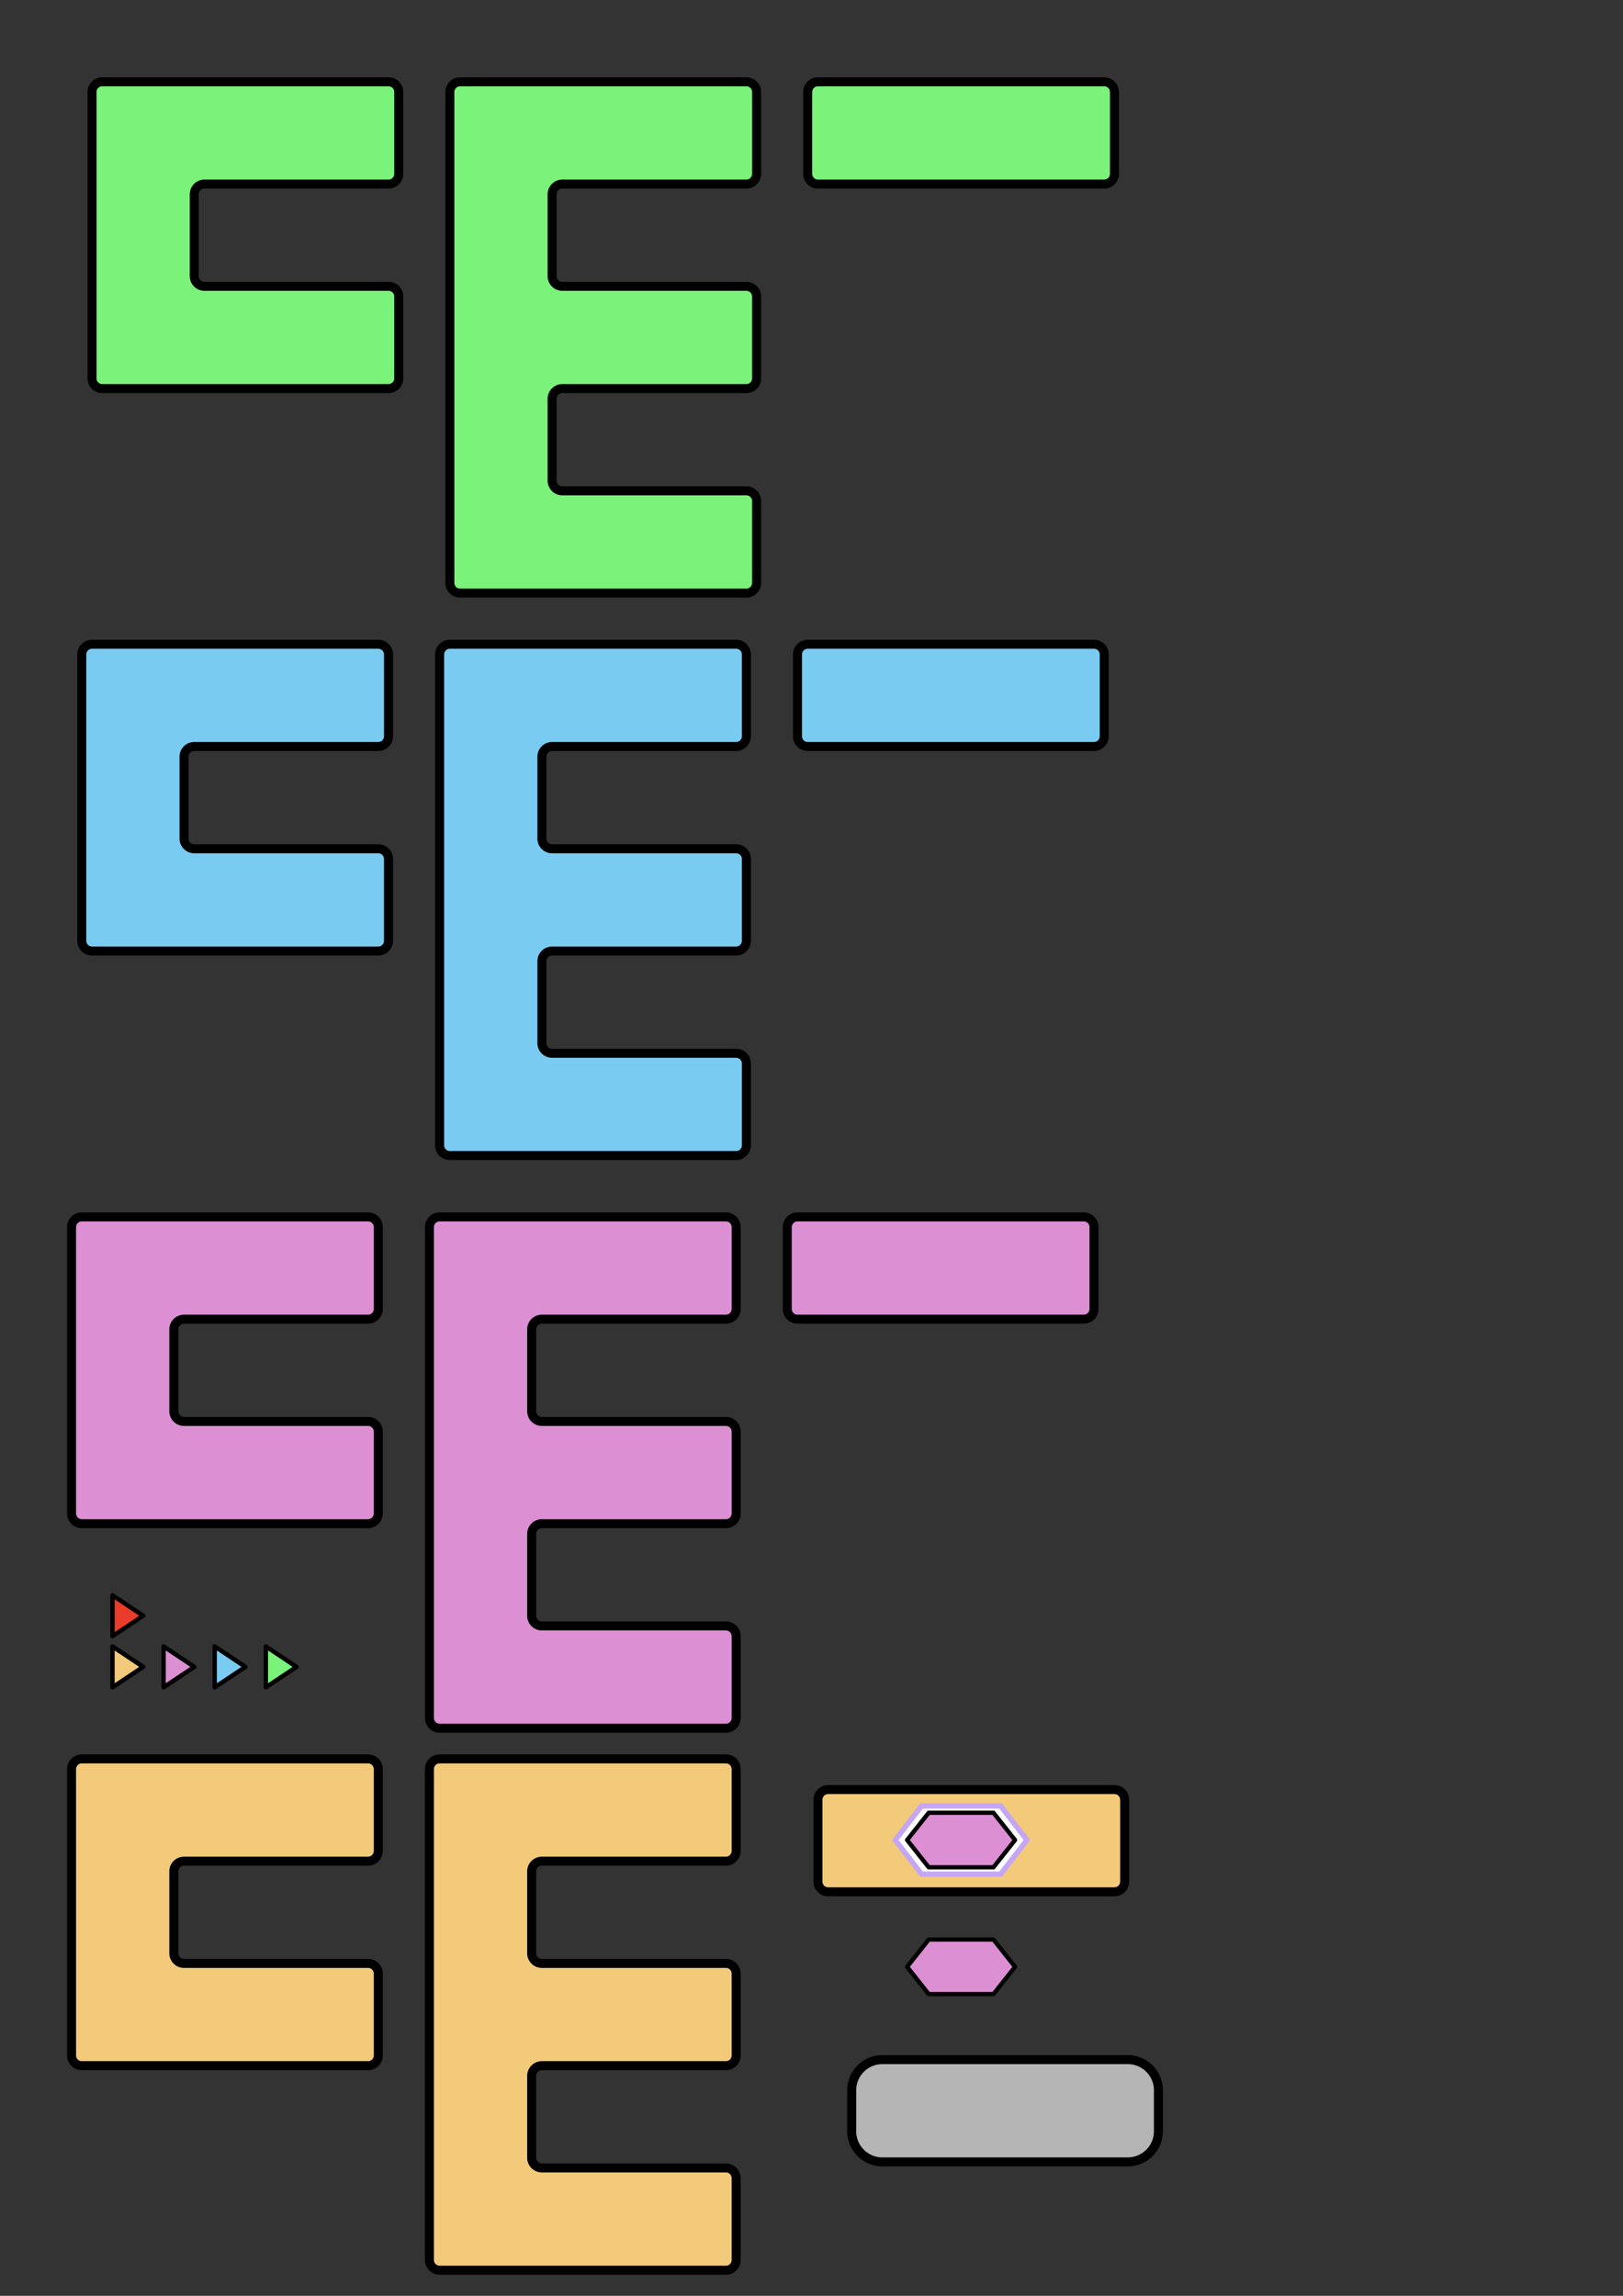 <?xml version="1.0" encoding="UTF-8" standalone="no"?>
<!-- Created with Inkscape (http://www.inkscape.org/) -->

<svg
   width="210mm"
   height="297mm"
   viewBox="0 0 210 297"
   version="1.1"
   id="svg5"
   inkscape:version="1.2.2 (b0a8486, 2022-12-01)"
   sodipodi:docname="blocks.svg"
   xmlns:inkscape="http://www.inkscape.org/namespaces/inkscape"
   xmlns:sodipodi="http://sodipodi.sourceforge.net/DTD/sodipodi-0.dtd"
   xmlns="http://www.w3.org/2000/svg"
   xmlns:svg="http://www.w3.org/2000/svg">
  <rect x="0" y="0" width="210" height="297" fill="#333333" stroke="none"/>
  <sodipodi:namedview
     id="namedview7"
     pagecolor="#ffffff"
     bordercolor="#000000"
     borderopacity="0.25"
     inkscape:showpageshadow="2"
     inkscape:pageopacity="0.0"
     inkscape:pagecheckerboard="0"
     inkscape:deskcolor="#d1d1d1"
     inkscape:document-units="mm"
     showgrid="true"
     inkscape:zoom="2.1553698"
     inkscape:cx="277.21461"
     inkscape:cy="946.24134"
     inkscape:window-width="1920"
     inkscape:window-height="1016"
     inkscape:window-x="0"
     inkscape:window-y="27"
     inkscape:window-maximized="1"
     inkscape:current-layer="layer1">
    <inkscape:grid
       type="xygrid"
       id="grid900"
       spacingx="1.323"
       spacingy="1.323"
       snapvisiblegridlinesonly="false"
       originx="0"
       originy="0"
       units="mm" />
  </sodipodi:namedview>
  <defs
     id="defs2">
    <inkscape:path-effect
       effect="clone_original"
       linkeditem=""
       id="path-effect467"
       is_visible="true"
       lpeversion="1"
       method="d"
       attributes=""
       css_properties=""
       allow_transforms="true" />
    <inkscape:path-effect
       effect="fillet_chamfer"
       id="path-effect385"
       is_visible="true"
       lpeversion="1"
       nodesatellites_param="F,0,0,1,0,0,0,1 @ F,0,0,1,0,0,0,1 @ F,0,0,1,0,0,0,1 @ F,0,0,1,0,0,0,1 @ F,0,0,1,0,0,0,1 @ F,0,0,1,0,0,0,1"
       unit="px"
       method="auto"
       mode="F"
       radius="0"
       chamfer_steps="1"
       flexible="false"
       use_knot_distance="true"
       apply_no_radius="true"
       apply_with_radius="true"
       only_selected="false"
       hide_knots="false" />
    <inkscape:path-effect
       effect="fillet_chamfer"
       id="path-effect379"
       is_visible="true"
       lpeversion="1"
       nodesatellites_param="F,0,0,1,0,0,0,1 @ F,0,0,1,0,0,0,1 @ F,0,0,1,0,0,0,1 @ F,0,0,1,0,0,0,1 @ F,0,0,1,0,0,0,1 @ F,0,0,1,0,0,0,1"
       unit="px"
       method="auto"
       mode="F"
       radius="0"
       chamfer_steps="1"
       flexible="false"
       use_knot_distance="true"
       apply_no_radius="true"
       apply_with_radius="true"
       only_selected="false"
       hide_knots="false" />
    <inkscape:path-effect
       effect="fillet_chamfer"
       id="path-effect1389"
       is_visible="true"
       lpeversion="1"
       nodesatellites_param="F,0,0,1,0,1.323,0,1 @ F,0,0,1,0,1.323,0,1 @ F,0,0,1,0,1.323,0,1 @ F,0,0,1,0,1.323,0,1 @ F,0,0,1,0,1.323,0,1 @ F,0,0,1,0,1.323,0,1 @ F,0,0,1,0,1.323,0,1 @ F,0,0,1,0,1.323,0,1 @ F,0,0,1,0,1.323,0,1 @ F,0,0,1,0,1.323,0,1 @ F,0,0,1,0,1.323,0,1 @ F,0,0,1,0,1.323,0,1"
       unit="px"
       method="auto"
       mode="F"
       radius="5"
       chamfer_steps="1"
       flexible="false"
       use_knot_distance="true"
       apply_no_radius="true"
       apply_with_radius="true"
       only_selected="false"
       hide_knots="false" />
    <inkscape:path-effect
       effect="fillet_chamfer"
       id="path-effect1297"
       is_visible="true"
       lpeversion="1"
       nodesatellites_param="F,0,0,1,0,1.323,0,1 @ F,0,0,1,0,1.323,0,1 @ F,0,0,1,0,1.323,0,1 @ F,0,0,1,0,1.323,0,1"
       unit="px"
       method="auto"
       mode="F"
       radius="5"
       chamfer_steps="1"
       flexible="false"
       use_knot_distance="true"
       apply_no_radius="true"
       apply_with_radius="true"
       only_selected="false"
       hide_knots="false" />
    <inkscape:path-effect
       effect="fillet_chamfer"
       id="path-effect1205"
       is_visible="true"
       lpeversion="1"
       nodesatellites_param="F,0,0,1,0,1.323,0,1 @ F,0,0,1,0,1.323,0,1 @ F,0,0,1,0,1.323,0,1 @ F,0,0,1,0,1.323,0,1 @ F,0,0,1,0,1.323,0,1 @ F,0,0,1,0,1.323,0,1 @ F,0,0,1,0,1.323,0,1 @ F,0,0,1,0,1.323,0,1"
       unit="px"
       method="auto"
       mode="F"
       radius="5"
       chamfer_steps="1"
       flexible="false"
       use_knot_distance="true"
       apply_no_radius="true"
       apply_with_radius="true"
       only_selected="false"
       hide_knots="false" />
    <inkscape:path-effect
       effect="fillet_chamfer"
       id="path-effect1103"
       is_visible="true"
       lpeversion="1"
       nodesatellites_param="F,0,0,1,0,2.646,0,1 @ F,0,0,1,0,2.646,0,1 @ F,0,0,1,0,2.646,0,1 @ F,0,0,1,0,2.646,0,1 @ F,0,0,1,0,2.646,0,1 @ F,0,0,1,0,2.646,0,1 @ F,0,0,1,0,2.646,0,1 @ F,0,0,1,0,2.646,0,1 @ F,0,0,1,0,2.646,0,1 @ F,0,0,1,0,2.646,0,1 @ F,0,0,1,0,2.646,0,1 @ F,0,0,1,0,2.646,0,1"
       unit="px"
       method="auto"
       mode="F"
       radius="10"
       chamfer_steps="1"
       flexible="false"
       use_knot_distance="true"
       apply_no_radius="true"
       apply_with_radius="true"
       only_selected="false"
       hide_knots="false" />
    <inkscape:path-effect
       effect="fillet_chamfer"
       id="path-effect1010"
       is_visible="true"
       lpeversion="1"
       nodesatellites_param="F,0,0,1,0,2.646,0,1 @ F,0,0,1,0,2.646,0,1 @ F,0,0,1,0,2.646,0,1 @ F,0,0,1,0,2.646,0,1"
       unit="px"
       method="auto"
       mode="F"
       radius="10"
       chamfer_steps="1"
       flexible="false"
       use_knot_distance="true"
       apply_no_radius="true"
       apply_with_radius="true"
       only_selected="false"
       hide_knots="false" />
    <inkscape:path-effect
       effect="fillet_chamfer"
       id="path-effect951"
       is_visible="true"
       lpeversion="1"
       nodesatellites_param="F,0,0,1,0,2.646,0,1 @ F,0,0,1,0,2.646,0,1 @ F,0,0,1,0,2.646,0,1 @ F,0,0,1,0,2.646,0,1 @ F,0,0,1,0,2.646,0,1 @ F,0,0,1,0,2.646,0,1 @ F,0,0,1,0,2.646,0,1 @ F,0,0,1,0,2.646,0,1"
       unit="px"
       method="auto"
       mode="F"
       radius="10"
       chamfer_steps="1"
       flexible="false"
       use_knot_distance="true"
       apply_no_radius="true"
       apply_with_radius="true"
       only_selected="false"
       hide_knots="false" />
    <inkscape:path-effect
       effect="fillet_chamfer"
       id="path-effect898"
       is_visible="true"
       lpeversion="1"
       nodesatellites_param="F,0,0,1,0,2.646,0,1 @ F,0,0,1,0,2.646,0,1 @ F,0,0,1,0,2.646,0,1 @ F,0,0,1,0,2.646,0,1 @ F,0,0,1,0,2.646,0,1 @ F,0,0,1,0,2.646,0,1 @ F,0,0,1,0,2.646,0,1 @ F,0,0,1,0,2.646,0,1"
       unit="px"
       method="auto"
       mode="F"
       radius="10"
       chamfer_steps="1"
       flexible="false"
       use_knot_distance="true"
       apply_no_radius="true"
       apply_with_radius="true"
       only_selected="false"
       hide_knots="false" />
    <inkscape:path-effect
       effect="fillet_chamfer"
       id="path-effect1205-3"
       is_visible="true"
       lpeversion="1"
       nodesatellites_param="F,0,0,1,0,1.323,0,1 @ F,0,0,1,0,1.323,0,1 @ F,0,0,1,0,1.323,0,1 @ F,0,0,1,0,1.323,0,1 @ F,0,0,1,0,1.323,0,1 @ F,0,0,1,0,1.323,0,1 @ F,0,0,1,0,1.323,0,1 @ F,0,0,1,0,1.323,0,1"
       unit="px"
       method="auto"
       mode="F"
       radius="5"
       chamfer_steps="1"
       flexible="false"
       use_knot_distance="true"
       apply_no_radius="true"
       apply_with_radius="true"
       only_selected="false"
       hide_knots="false" />
    <inkscape:path-effect
       effect="fillet_chamfer"
       id="path-effect1297-6"
       is_visible="true"
       lpeversion="1"
       nodesatellites_param="F,0,0,1,0,1.323,0,1 @ F,0,0,1,0,1.323,0,1 @ F,0,0,1,0,1.323,0,1 @ F,0,0,1,0,1.323,0,1"
       unit="px"
       method="auto"
       mode="F"
       radius="5"
       chamfer_steps="1"
       flexible="false"
       use_knot_distance="true"
       apply_no_radius="true"
       apply_with_radius="true"
       only_selected="false"
       hide_knots="false" />
    <inkscape:path-effect
       effect="fillet_chamfer"
       id="path-effect1389-7"
       is_visible="true"
       lpeversion="1"
       nodesatellites_param="F,0,0,1,0,1.323,0,1 @ F,0,0,1,0,1.323,0,1 @ F,0,0,1,0,1.323,0,1 @ F,0,0,1,0,1.323,0,1 @ F,0,0,1,0,1.323,0,1 @ F,0,0,1,0,1.323,0,1 @ F,0,0,1,0,1.323,0,1 @ F,0,0,1,0,1.323,0,1 @ F,0,0,1,0,1.323,0,1 @ F,0,0,1,0,1.323,0,1 @ F,0,0,1,0,1.323,0,1 @ F,0,0,1,0,1.323,0,1"
       unit="px"
       method="auto"
       mode="F"
       radius="5"
       chamfer_steps="1"
       flexible="false"
       use_knot_distance="true"
       apply_no_radius="true"
       apply_with_radius="true"
       only_selected="false"
       hide_knots="false" />
    <inkscape:path-effect
       effect="fillet_chamfer"
       id="path-effect1205-6"
       is_visible="true"
       lpeversion="1"
       nodesatellites_param="F,0,0,1,0,1.323,0,1 @ F,0,0,1,0,1.323,0,1 @ F,0,0,1,0,1.323,0,1 @ F,0,0,1,0,1.323,0,1 @ F,0,0,1,0,1.323,0,1 @ F,0,0,1,0,1.323,0,1 @ F,0,0,1,0,1.323,0,1 @ F,0,0,1,0,1.323,0,1"
       unit="px"
       method="auto"
       mode="F"
       radius="5"
       chamfer_steps="1"
       flexible="false"
       use_knot_distance="true"
       apply_no_radius="true"
       apply_with_radius="true"
       only_selected="false"
       hide_knots="false" />
    <inkscape:path-effect
       effect="fillet_chamfer"
       id="path-effect1297-2"
       is_visible="true"
       lpeversion="1"
       nodesatellites_param="F,0,0,1,0,1.323,0,1 @ F,0,0,1,0,1.323,0,1 @ F,0,0,1,0,1.323,0,1 @ F,0,0,1,0,1.323,0,1"
       unit="px"
       method="auto"
       mode="F"
       radius="5"
       chamfer_steps="1"
       flexible="false"
       use_knot_distance="true"
       apply_no_radius="true"
       apply_with_radius="true"
       only_selected="false"
       hide_knots="false" />
    <inkscape:path-effect
       effect="fillet_chamfer"
       id="path-effect1389-9"
       is_visible="true"
       lpeversion="1"
       nodesatellites_param="F,0,0,1,0,1.323,0,1 @ F,0,0,1,0,1.323,0,1 @ F,0,0,1,0,1.323,0,1 @ F,0,0,1,0,1.323,0,1 @ F,0,0,1,0,1.323,0,1 @ F,0,0,1,0,1.323,0,1 @ F,0,0,1,0,1.323,0,1 @ F,0,0,1,0,1.323,0,1 @ F,0,0,1,0,1.323,0,1 @ F,0,0,1,0,1.323,0,1 @ F,0,0,1,0,1.323,0,1 @ F,0,0,1,0,1.323,0,1"
       unit="px"
       method="auto"
       mode="F"
       radius="5"
       chamfer_steps="1"
       flexible="false"
       use_knot_distance="true"
       apply_no_radius="true"
       apply_with_radius="true"
       only_selected="false"
       hide_knots="false" />
    <inkscape:path-effect
       effect="fillet_chamfer"
       id="path-effect1205-0"
       is_visible="true"
       lpeversion="1"
       nodesatellites_param="F,0,0,1,0,1.323,0,1 @ F,0,0,1,0,1.323,0,1 @ F,0,0,1,0,1.323,0,1 @ F,0,0,1,0,1.323,0,1 @ F,0,0,1,0,1.323,0,1 @ F,0,0,1,0,1.323,0,1 @ F,0,0,1,0,1.323,0,1 @ F,0,0,1,0,1.323,0,1"
       unit="px"
       method="auto"
       mode="F"
       radius="5"
       chamfer_steps="1"
       flexible="false"
       use_knot_distance="true"
       apply_no_radius="true"
       apply_with_radius="true"
       only_selected="false"
       hide_knots="false" />
    <inkscape:path-effect
       effect="fillet_chamfer"
       id="path-effect1297-9"
       is_visible="true"
       lpeversion="1"
       nodesatellites_param="F,0,0,1,0,1.323,0,1 @ F,0,0,1,0,1.323,0,1 @ F,0,0,1,0,1.323,0,1 @ F,0,0,1,0,1.323,0,1"
       unit="px"
       method="auto"
       mode="F"
       radius="5"
       chamfer_steps="1"
       flexible="false"
       use_knot_distance="true"
       apply_no_radius="true"
       apply_with_radius="true"
       only_selected="false"
       hide_knots="false" />
    <inkscape:path-effect
       effect="fillet_chamfer"
       id="path-effect1389-3"
       is_visible="true"
       lpeversion="1"
       nodesatellites_param="F,0,0,1,0,1.323,0,1 @ F,0,0,1,0,1.323,0,1 @ F,0,0,1,0,1.323,0,1 @ F,0,0,1,0,1.323,0,1 @ F,0,0,1,0,1.323,0,1 @ F,0,0,1,0,1.323,0,1 @ F,0,0,1,0,1.323,0,1 @ F,0,0,1,0,1.323,0,1 @ F,0,0,1,0,1.323,0,1 @ F,0,0,1,0,1.323,0,1 @ F,0,0,1,0,1.323,0,1 @ F,0,0,1,0,1.323,0,1"
       unit="px"
       method="auto"
       mode="F"
       radius="5"
       chamfer_steps="1"
       flexible="false"
       use_knot_distance="true"
       apply_no_radius="true"
       apply_with_radius="true"
       only_selected="false"
       hide_knots="false" />
    <inkscape:path-effect
       effect="fillet_chamfer"
       id="path-effect1297-9-0"
       is_visible="true"
       lpeversion="1"
       nodesatellites_param="F,0,0,1,0,3.969,0,1 @ F,0,0,1,0,3.969,0,1 @ F,0,0,1,0,3.969,0,1 @ F,0,0,1,0,3.969,0,1"
       unit="px"
       method="auto"
       mode="F"
       radius="15"
       chamfer_steps="1"
       flexible="false"
       use_knot_distance="true"
       apply_no_radius="true"
       apply_with_radius="true"
       only_selected="false"
       hide_knots="false" />
    <inkscape:path-effect
       effect="fillet_chamfer"
       id="path-effect385-3"
       is_visible="true"
       lpeversion="1"
       nodesatellites_param="F,0,0,1,0,0,0,1 @ F,0,0,1,0,0,0,1 @ F,0,0,1,0,0,0,1 @ F,0,0,1,0,0,0,1 @ F,0,0,1,0,0,0,1 @ F,0,0,1,0,0,0,1"
       unit="px"
       method="auto"
       mode="F"
       radius="0"
       chamfer_steps="1"
       flexible="false"
       use_knot_distance="true"
       apply_no_radius="true"
       apply_with_radius="true"
       only_selected="false"
       hide_knots="false" />
  </defs>
  <g
     inkscape:label="Layer 1"
     inkscape:groupmode="layer"
     id="layer1">
    <path
       style="fill:#dc8fd3;stroke:#000000;stroke-width:1.165;stroke-linecap:round;stroke-linejoin:round;paint-order:markers fill stroke;fill-opacity:1"
       d="m 10.583,157.427 h 37.042 a 1.323,1.323 45 0 1 1.323,1.323 v 10.583 a 1.323,1.323 135 0 1 -1.323,1.323 H 23.813 a 1.323,1.323 135 0 0 -1.323,1.323 v 10.583 a 1.323,1.323 45 0 0 1.323,1.323 h 23.812 a 1.323,1.323 45 0 1 1.323,1.323 v 10.583 a 1.323,1.323 135 0 1 -1.323,1.323 H 10.583 a 1.323,1.323 45 0 1 -1.323,-1.323 l 0,-37.042 a 1.323,1.323 135 0 1 1.323,-1.323 z"
       id="path1203"
       inkscape:path-effect="#path-effect1205"
       inkscape:original-d="M 9.2604144,157.42709 H 48.947914 v 13.22917 h -26.45833 v 13.22916 h 26.45833 v 13.22916 H 9.2604144 Z"
       inkscape:export-filename="blocks/statement-yellow-block.png"
       inkscape:export-xdpi="96"
       inkscape:export-ydpi="96" />
    <path
       style="fill:#dc8fd3;stroke:#000000;stroke-width:1.165;stroke-linecap:round;stroke-linejoin:round;paint-order:markers fill stroke;fill-opacity:1"
       d="m 103.188,157.427 37.042,0 a 1.323,1.323 45 0 1 1.323,1.323 v 10.583 a 1.323,1.323 135 0 1 -1.323,1.323 h -37.042 a 1.323,1.323 45 0 1 -1.323,-1.323 l 0,-10.583 a 1.323,1.323 135 0 1 1.323,-1.323 z"
       id="path1295"
       inkscape:path-effect="#path-effect1297"
       inkscape:original-d="m 101.86459,157.4271 h 39.6875 v 13.22917 h -39.6875 z"
       inkscape:export-filename="blocks/function-yellow-block.png"
       inkscape:export-xdpi="96"
       inkscape:export-ydpi="96" />
    <path
       style="fill:#dc8fd3;stroke:#000000;stroke-width:1.165;stroke-linecap:round;stroke-linejoin:round;paint-order:markers fill stroke;fill-opacity:1"
       d="m 56.885,157.427 h 37.042 a 1.323,1.323 45 0 1 1.323,1.323 v 10.583 a 1.323,1.323 135 0 1 -1.323,1.323 l -23.812,0 a 1.323,1.323 135 0 0 -1.323,1.323 v 10.583 a 1.323,1.323 45 0 0 1.323,1.323 h 23.812 a 1.323,1.323 45 0 1 1.323,1.323 v 10.583 a 1.323,1.323 135 0 1 -1.323,1.323 H 70.115 a 1.323,1.323 135 0 0 -1.323,1.323 v 10.583 a 1.323,1.323 45 0 0 1.323,1.323 h 23.812 a 1.323,1.323 45 0 1 1.323,1.323 V 222.25 a 1.323,1.323 135 0 1 -1.323,1.323 H 56.885 A 1.323,1.323 45 0 1 55.563,222.25 v -63.5 a 1.323,1.323 135 0 1 1.323,-1.323 z"
       id="path1387"
       inkscape:path-effect="#path-effect1389"
       inkscape:original-d="m 55.562501,157.42709 h 39.687495 v 13.22917 H 68.791667 v 13.22917 h 26.458329 v 13.22916 H 68.791667 v 13.22916 h 26.458329 v 13.22917 H 55.562501 Z" />
    <path
       style="fill:#f2ca79;stroke:#000000;stroke-width:1.165;stroke-linecap:round;stroke-linejoin:round;paint-order:markers fill stroke"
       d="m 10.583,227.542 h 37.042 a 1.323,1.323 45 0 1 1.323,1.323 v 10.583 a 1.323,1.323 135 0 1 -1.323,1.323 H 23.813 a 1.323,1.323 135 0 0 -1.323,1.323 v 10.583 A 1.323,1.323 45 0 0 23.813,254 l 23.812,0 a 1.323,1.323 45 0 1 1.323,1.323 l 0,10.583 a 1.323,1.323 135 0 1 -1.323,1.323 H 10.583 a 1.323,1.323 45 0 1 -1.323,-1.323 l 0,-37.042 a 1.323,1.323 135 0 1 1.323,-1.323 z"
       id="path1203-6"
       inkscape:path-effect="#path-effect1205-0"
       inkscape:original-d="M 9.2604179,227.54167 H 48.947918 v 13.22917 H 22.489588 V 254 h 26.45833 v 13.22916 H 9.2604179 Z"
       inkscape:export-filename="blocks/statement-yellow-block.png"
       inkscape:export-xdpi="96"
       inkscape:export-ydpi="96" />
    <path
       style="fill:#f2ca79;stroke:#000000;stroke-width:1.165;stroke-linecap:round;stroke-linejoin:round;paint-order:markers fill stroke"
       d="m 107.156,231.51 h 37.042 a 1.323,1.323 45 0 1 1.323,1.323 v 10.583 a 1.323,1.323 135 0 1 -1.323,1.323 h -37.042 a 1.323,1.323 45 0 1 -1.323,-1.323 l 0,-10.583 a 1.323,1.323 135 0 1 1.323,-1.323 z"
       id="path1295-0"
       inkscape:path-effect="#path-effect1297-9"
       inkscape:original-d="m 105.83334,231.51042 h 39.68749 v 13.22917 h -39.68749 z"
       inkscape:export-filename="blocks/function-yellow-block.png"
       inkscape:export-xdpi="96"
       inkscape:export-ydpi="96" />
    <path
       style="fill:#b5b5b5;stroke:#000000;stroke-width:1.165;stroke-linecap:round;stroke-linejoin:round;paint-order:markers fill stroke;fill-opacity:1"
       d="m 105.833,227.542 h 31.75 a 3.969,3.969 45 0 1 3.969,3.969 v 5.292 a 3.969,3.969 135 0 1 -3.969,3.969 h -31.75 a 3.969,3.969 45 0 1 -3.969,-3.969 l 0,-5.292 a 3.969,3.969 135 0 1 3.969,-3.969 z"
       id="path1295-0-2"
       inkscape:path-effect="#path-effect1297-9-0"
       inkscape:original-d="m 101.86459,227.54168 h 39.6875 v 13.22917 h -39.6875 z"
       inkscape:export-filename="blocks/function-yellow-block.png"
       inkscape:export-xdpi="96"
       inkscape:export-ydpi="96"
       transform="translate(8.337,38.903)" />
    <path
       style="fill:#f2ca79;stroke:#000000;stroke-width:1.165;stroke-linecap:round;stroke-linejoin:round;paint-order:markers fill stroke"
       d="M 56.885,227.542 H 93.927 A 1.323,1.323 45 0 1 95.25,228.865 v 10.583 a 1.323,1.323 135 0 1 -1.323,1.323 H 70.115 a 1.323,1.323 135 0 0 -1.323,1.323 v 10.583 a 1.323,1.323 45 0 0 1.323,1.323 H 93.927 A 1.323,1.323 45 0 1 95.25,255.323 v 10.583 a 1.323,1.323 135 0 1 -1.323,1.323 H 70.115 a 1.323,1.323 135 0 0 -1.323,1.323 v 10.583 a 1.323,1.323 45 0 0 1.323,1.323 H 93.927 A 1.323,1.323 45 0 1 95.25,281.781 v 10.583 a 1.323,1.323 135 0 1 -1.323,1.323 H 56.885 a 1.323,1.323 45 0 1 -1.323,-1.323 v -63.5 a 1.323,1.323 135 0 1 1.323,-1.323 z"
       id="path1387-6"
       inkscape:path-effect="#path-effect1389-3"
       inkscape:original-d="M 55.562505,227.54167 H 95.25 v 13.22917 H 68.791671 v 13.22917 H 95.25 v 13.22916 H 68.791671 v 13.22916 H 95.25 V 293.6875 H 55.562505 Z" />
    <path
       style="fill:#7bf279;stroke:#000000;stroke-width:1.165;stroke-linecap:round;stroke-linejoin:round;paint-order:markers fill stroke;fill-opacity:1"
       d="m 13.229,10.583 h 37.042 a 1.323,1.323 45 0 1 1.323,1.323 v 10.583 a 1.323,1.323 135 0 1 -1.323,1.323 H 26.458 a 1.323,1.323 135 0 0 -1.323,1.323 v 10.583 a 1.323,1.323 45 0 0 1.323,1.323 h 23.812 a 1.323,1.323 45 0 1 1.323,1.323 v 10.583 a 1.323,1.323 135 0 1 -1.323,1.323 H 13.229 a 1.323,1.323 45 0 1 -1.323,-1.323 l 0,-37.042 a 1.323,1.323 135 0 1 1.323,-1.323 z"
       id="path1203-5"
       inkscape:path-effect="#path-effect1205-3"
       inkscape:original-d="m 11.906249,10.583335 h 39.6875 v 13.22917 h -26.45833 v 13.22916 h 26.45833 v 13.22916 h -39.6875 z"
       inkscape:export-filename="blocks/statement-yellow-block.png"
       inkscape:export-xdpi="96"
       inkscape:export-ydpi="96" />
    <path
       style="fill:#7bf279;stroke:#000000;stroke-width:1.165;stroke-linecap:round;stroke-linejoin:round;paint-order:markers fill stroke;fill-opacity:1"
       d="M 105.833,10.583 H 142.875 a 1.323,1.323 45 0 1 1.323,1.323 v 10.583 a 1.323,1.323 135 0 1 -1.323,1.323 h -37.042 a 1.323,1.323 45 0 1 -1.323,-1.323 l 0,-10.583 a 1.323,1.323 135 0 1 1.323,-1.323 z"
       id="path1295-3"
       inkscape:path-effect="#path-effect1297-6"
       inkscape:original-d="m 104.51042,10.583345 h 39.6875 v 13.22917 h -39.6875 z"
       inkscape:export-filename="blocks/function-yellow-block.png"
       inkscape:export-xdpi="96"
       inkscape:export-ydpi="96" />
    <path
       style="fill:#7bf279;stroke:#000000;stroke-width:1.165;stroke-linecap:round;stroke-linejoin:round;paint-order:markers fill stroke;fill-opacity:1"
       d="m 59.531,10.583 h 37.042 a 1.323,1.323 45 0 1 1.323,1.323 v 10.583 a 1.323,1.323 135 0 1 -1.323,1.323 H 72.76 a 1.323,1.323 135 0 0 -1.323,1.323 v 10.583 a 1.323,1.323 45 0 0 1.323,1.323 h 23.812 a 1.323,1.323 45 0 1 1.323,1.323 v 10.583 a 1.323,1.323 135 0 1 -1.323,1.323 H 72.76 a 1.323,1.323 135 0 0 -1.323,1.323 l 0,10.583 a 1.323,1.323 45 0 0 1.323,1.323 l 23.812,0 a 1.323,1.323 45 0 1 1.323,1.323 v 10.583 a 1.323,1.323 135 0 1 -1.323,1.323 H 59.531 A 1.323,1.323 45 0 1 58.208,75.406 V 11.906 a 1.323,1.323 135 0 1 1.323,-1.323 z"
       id="path1387-5"
       inkscape:path-effect="#path-effect1389-7"
       inkscape:original-d="m 58.208336,10.583335 h 39.687495 v 13.22917 H 71.437502 v 13.22917 h 26.458329 v 13.22916 H 71.437502 v 13.22916 h 26.458329 v 13.22917 H 58.208336 Z" />
    <path
       style="fill:#79cbf2;stroke:#000000;stroke-width:1.165;stroke-linecap:round;stroke-linejoin:round;paint-order:markers fill stroke;fill-opacity:1"
       d="m 11.906,83.344 h 37.042 a 1.323,1.323 45 0 1 1.323,1.323 v 10.583 a 1.323,1.323 135 0 1 -1.323,1.323 H 25.135 a 1.323,1.323 135 0 0 -1.323,1.323 l 0,10.583 a 1.323,1.323 45 0 0 1.323,1.323 h 23.812 a 1.323,1.323 45 0 1 1.323,1.323 v 10.583 a 1.323,1.323 135 0 1 -1.323,1.323 H 11.906 a 1.323,1.323 45 0 1 -1.323,-1.323 l 0,-37.042 a 1.323,1.323 135 0 1 1.323,-1.323 z"
       id="path1203-1"
       inkscape:path-effect="#path-effect1205-6"
       inkscape:original-d="m 10.583332,83.343749 h 39.6875 v 13.22917 h -26.45833 v 13.229161 h 26.45833 v 13.22916 h -39.6875 z"
       inkscape:export-filename="blocks/statement-yellow-block.png"
       inkscape:export-xdpi="96"
       inkscape:export-ydpi="96" />
    <path
       style="fill:#79cbf2;stroke:#000000;stroke-width:1.165;stroke-linecap:round;stroke-linejoin:round;paint-order:markers fill stroke;fill-opacity:1"
       d="m 104.51,83.344 h 37.042 a 1.323,1.323 45 0 1 1.323,1.323 v 10.583 a 1.323,1.323 135 0 1 -1.323,1.323 H 104.51 A 1.323,1.323 45 0 1 103.188,95.25 V 84.667 a 1.323,1.323 135 0 1 1.323,-1.323 z"
       id="path1295-2"
       inkscape:path-effect="#path-effect1297-2"
       inkscape:original-d="m 103.1875,83.343759 h 39.68751 v 13.22917 H 103.1875 Z"
       inkscape:export-filename="blocks/function-yellow-block.png"
       inkscape:export-xdpi="96"
       inkscape:export-ydpi="96" />
    <path
       style="fill:#79cbf2;stroke:#000000;stroke-width:1.165;stroke-linecap:round;stroke-linejoin:round;paint-order:markers fill stroke;fill-opacity:1"
       d="m 58.208,83.344 h 37.042 a 1.323,1.323 45 0 1 1.323,1.323 v 10.583 a 1.323,1.323 135 0 1 -1.323,1.323 l -23.812,0 a 1.323,1.323 135 0 0 -1.323,1.323 v 10.583 a 1.323,1.323 45 0 0 1.323,1.323 h 23.812 a 1.323,1.323 45 0 1 1.323,1.323 v 10.583 a 1.323,1.323 135 0 1 -1.323,1.323 H 71.438 a 1.323,1.323 135 0 0 -1.323,1.323 v 10.583 a 1.323,1.323 45 0 0 1.323,1.323 l 23.812,0 a 1.323,1.323 45 0 1 1.323,1.323 v 10.583 a 1.323,1.323 135 0 1 -1.323,1.323 H 58.208 a 1.323,1.323 45 0 1 -1.323,-1.323 V 84.667 a 1.323,1.323 135 0 1 1.323,-1.323 z"
       id="path1387-7"
       inkscape:path-effect="#path-effect1389-9"
       inkscape:original-d="m 56.885419,83.343749 h 39.687495 v 13.22917 H 70.114585 v 13.229171 h 26.458329 v 13.22916 H 70.114585 v 13.22916 h 26.458329 v 13.22917 H 56.885419 Z" />
    <path
       style="fill:#f2ca79;stroke:#000000;stroke-width:0.565;stroke-linecap:round;stroke-linejoin:round;paint-order:markers fill stroke;fill-opacity:1;stroke-dasharray:none"
       d="m 14.552,212.99 3.969,2.646 -3.969,2.646 z"
       id="path316"
       inkscape:export-filename="path316.png"
       inkscape:export-xdpi="96"
       inkscape:export-ydpi="96" />
    <path
       style="fill:#dc8fd3;fill-opacity:1;stroke:#000000;stroke-width:0.565;stroke-linecap:round;stroke-linejoin:round;paint-order:markers fill stroke;stroke-dasharray:none"
       d="m 21.167,212.99 3.969,2.646 -3.969,2.646 z"
       id="path316-3" />
    <path
       style="fill:#79cbf2;fill-opacity:1;stroke:#000000;stroke-width:0.565;stroke-linecap:round;stroke-linejoin:round;paint-order:markers fill stroke;stroke-dasharray:none"
       d="m 27.781,212.99 3.969,2.646 -3.969,2.646 z"
       id="path316-6" />
    <path
       style="fill:#7bf279;fill-opacity:1;stroke:#000000;stroke-width:0.565;stroke-linecap:round;stroke-linejoin:round;paint-order:markers fill stroke;stroke-dasharray:none"
       d="m 34.396,212.99 3.969,2.646 -3.969,2.646 z"
       id="path316-7"
       inkscape:export-filename="path316-7.png"
       inkscape:export-xdpi="96"
       inkscape:export-ydpi="96" />
    <path
       style="fill:#ea3c2a;fill-opacity:1;stroke:#000000;stroke-width:0.565;stroke-linecap:round;stroke-linejoin:round;stroke-dasharray:none;paint-order:markers fill stroke"
       d="m 14.552,206.375 3.969,2.646 -3.969,2.646 z"
       id="path316-7-3"
       inkscape:export-filename="path316-7-3.png"
       inkscape:export-xdpi="96"
       inkscape:export-ydpi="96" />
    <path
       style="fill:#dc8fd3;stroke:#000000;stroke-width:0.553;stroke-linecap:round;stroke-linejoin:round;paint-order:markers fill stroke"
       d="m 117.372,254.441 2.793,-3.528 h 8.378 l 2.793,3.528 -2.793,3.528 h -8.378 z"
       id="path377"
       inkscape:path-effect="#path-effect379"
       inkscape:original-d="m 117.3721,254.44099 2.79283,-3.52777 h 8.37848 l 2.79282,3.52777 -2.79282,3.52777 h -8.37848 z" />
    <path
       style="fill:#ffffff;stroke:#c5a6f5;stroke-width:0.683;stroke-linecap:round;stroke-linejoin:round;stroke-dasharray:none;paint-order:markers fill stroke;fill-opacity:1;stroke-opacity:1"
       d="m 115.835,238.037 3.408,-4.41 h 10.223 l 3.407,4.41 -3.407,4.41 h -10.223 z"
       id="path381-6" />
    <path
       style="fill:#dc8fd3;stroke:#000000;stroke-width:0.553;stroke-linecap:round;stroke-linejoin:round;paint-order:markers fill stroke"
       d="m 117.372,238.037 2.793,-3.528 h 8.378 l 2.793,3.528 -2.793,3.528 h -8.378 z"
       id="path381"
       inkscape:path-effect="#path-effect385"
       inkscape:original-d="m 117.3721,238.03682 2.79283,-3.52777 h 8.37848 l 2.79282,3.52777 -2.79282,3.52777 h -8.37848 z" />
  </g>
</svg>
